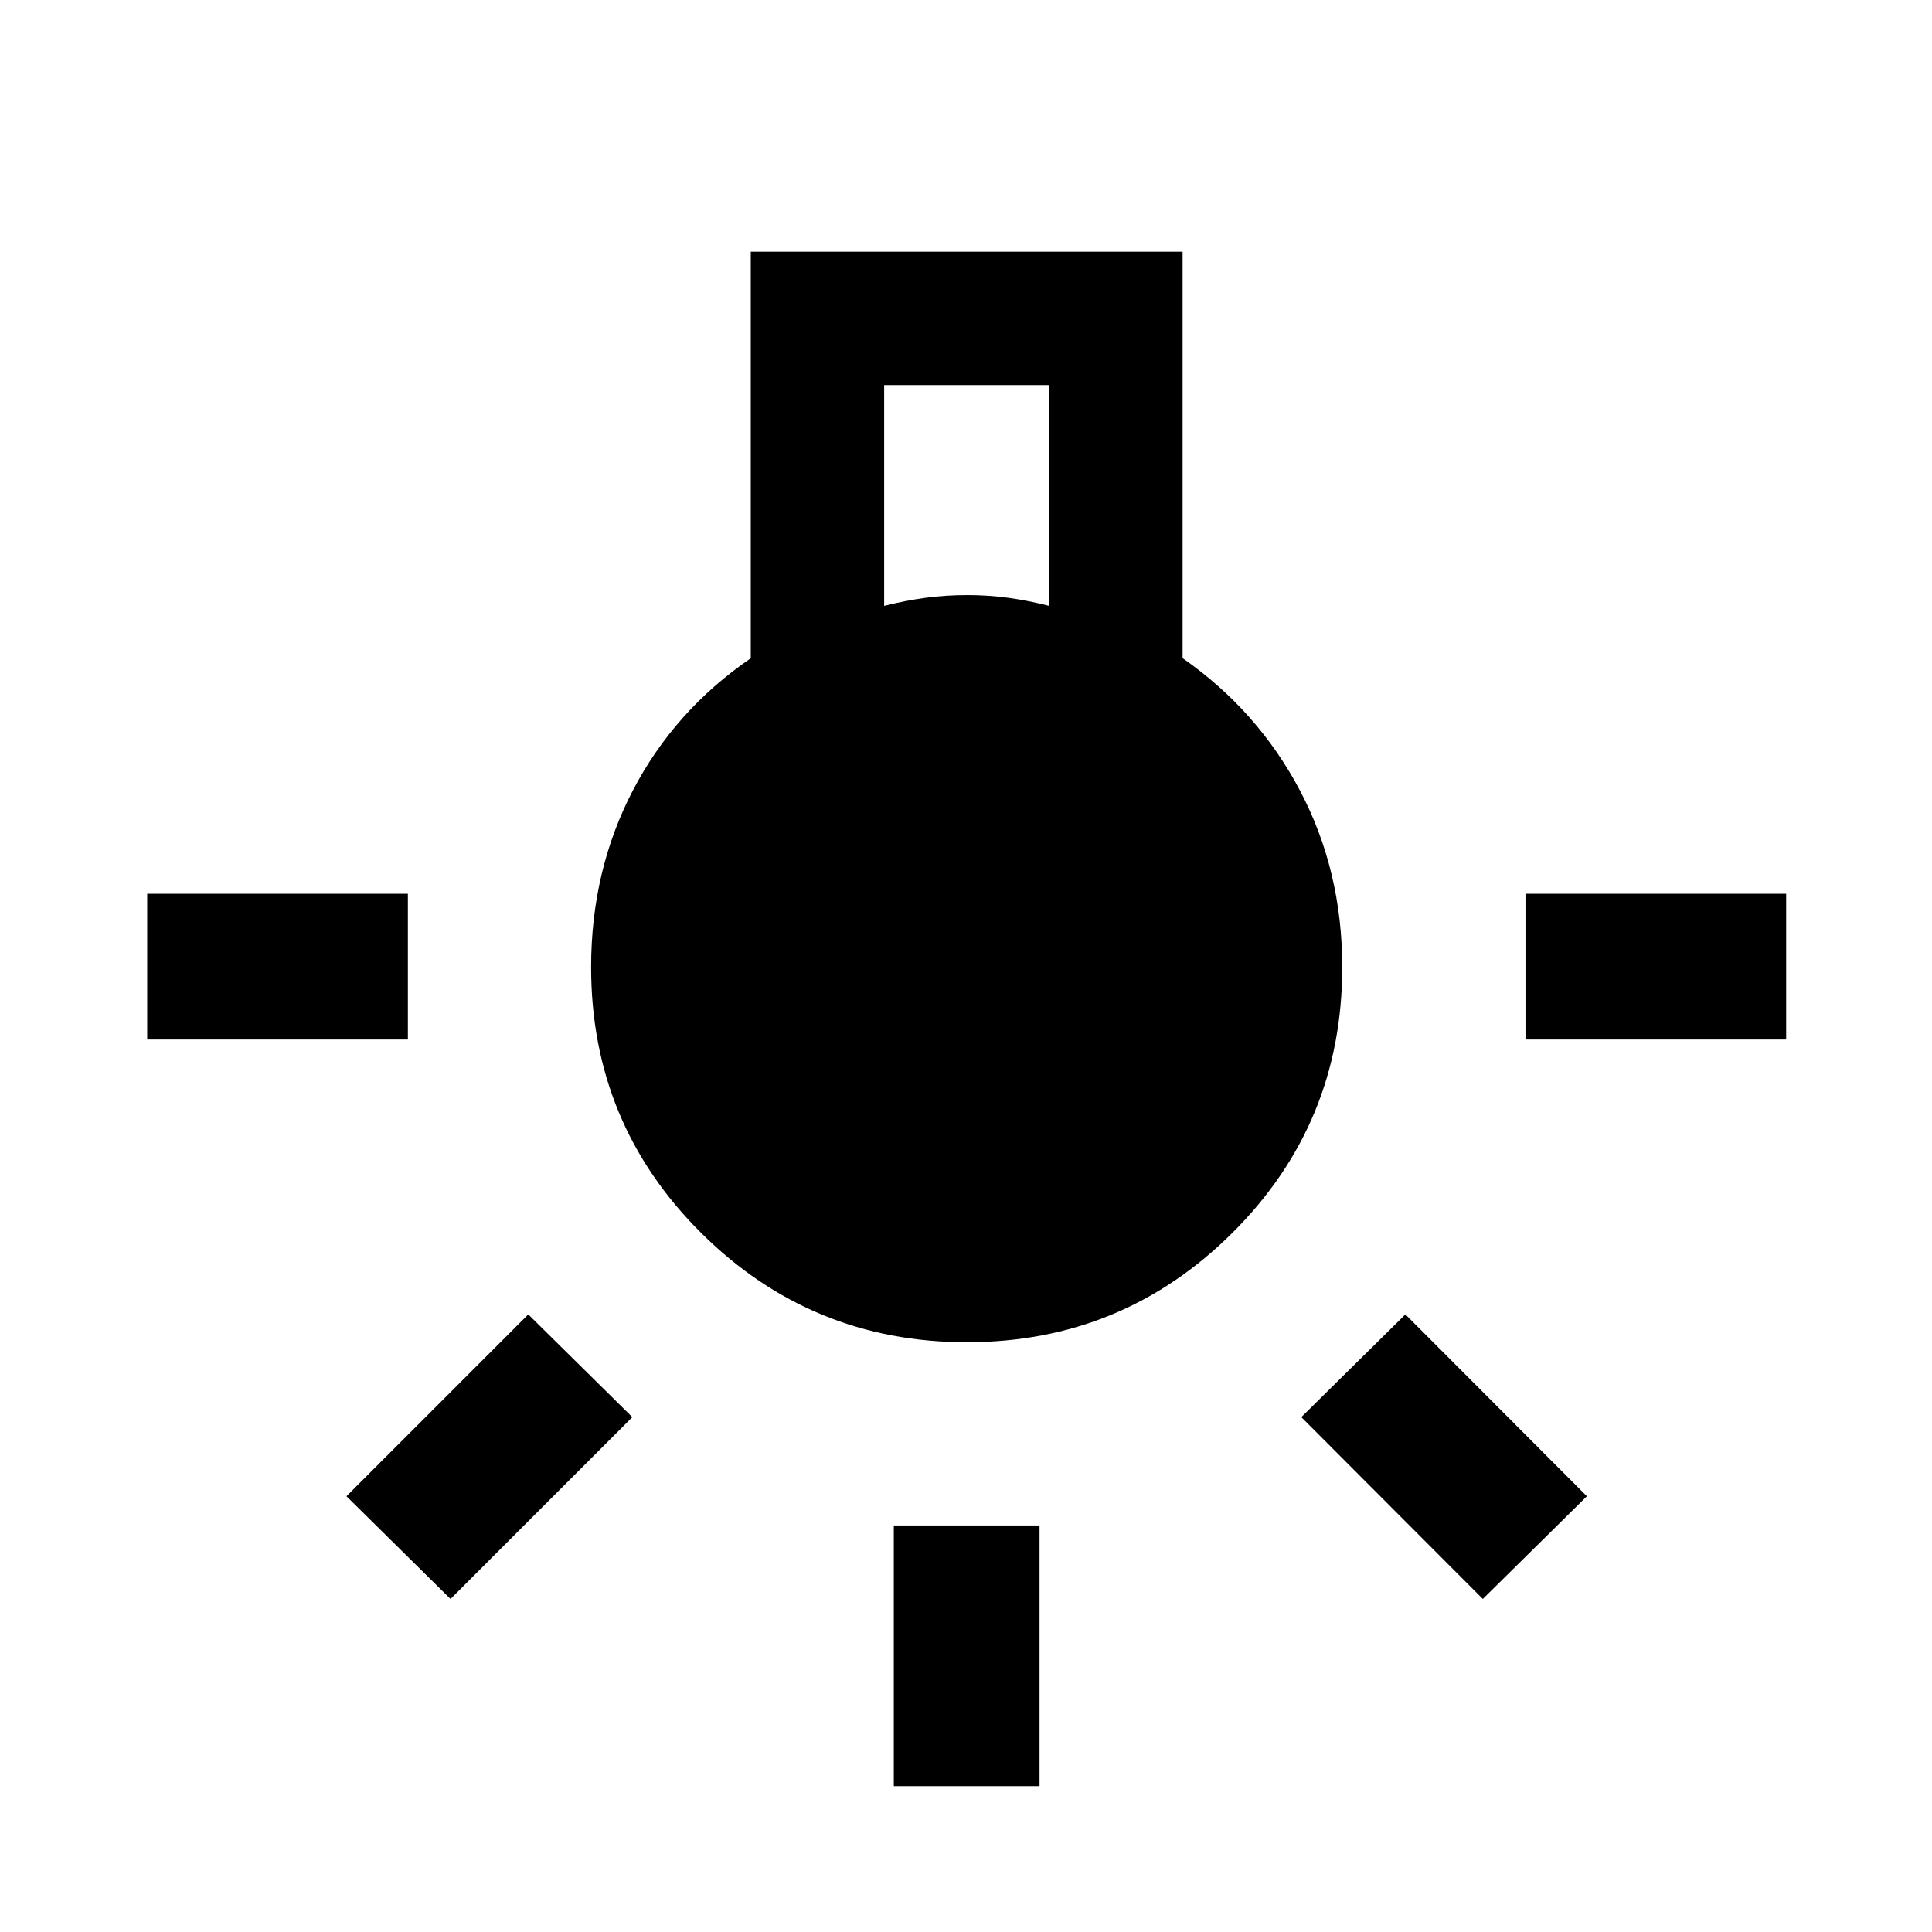 <svg xmlns="http://www.w3.org/2000/svg" height="40" viewBox="0 -960 960 960" width="40"><path d="M444.12-72.47V-202h72.42v129.53h-72.42ZM73.14-443.46v-72.42h129.53v72.42H73.14Zm684.86 0v-72.42h129.53v72.42H758Zm-21.2 277.97-90.18-90.34 51.71-51.04 90.18 90.34-51.71 51.04Zm-512.94 0-51.71-51.04 90.34-90.34 51.71 51.04-90.34 90.34Zm256.52-127.56q-77.36 0-132.01-54.34-54.65-54.34-54.65-132.03 0-47.95 20.71-87.74 20.72-39.78 58.62-65.76v-202.03h214.57v201.98q37.4 26.09 58.37 65.87 20.96 39.77 20.96 87.7 0 77.67-54.6 132.01-54.61 54.34-131.97 54.34Zm-41.05-365.9q10.67-2.68 20.67-4.02 10-1.34 20.67-1.34 10.41 0 20.27 1.34 9.87 1.34 20.39 4.02v-109.72h-82v109.72Z"/></svg>